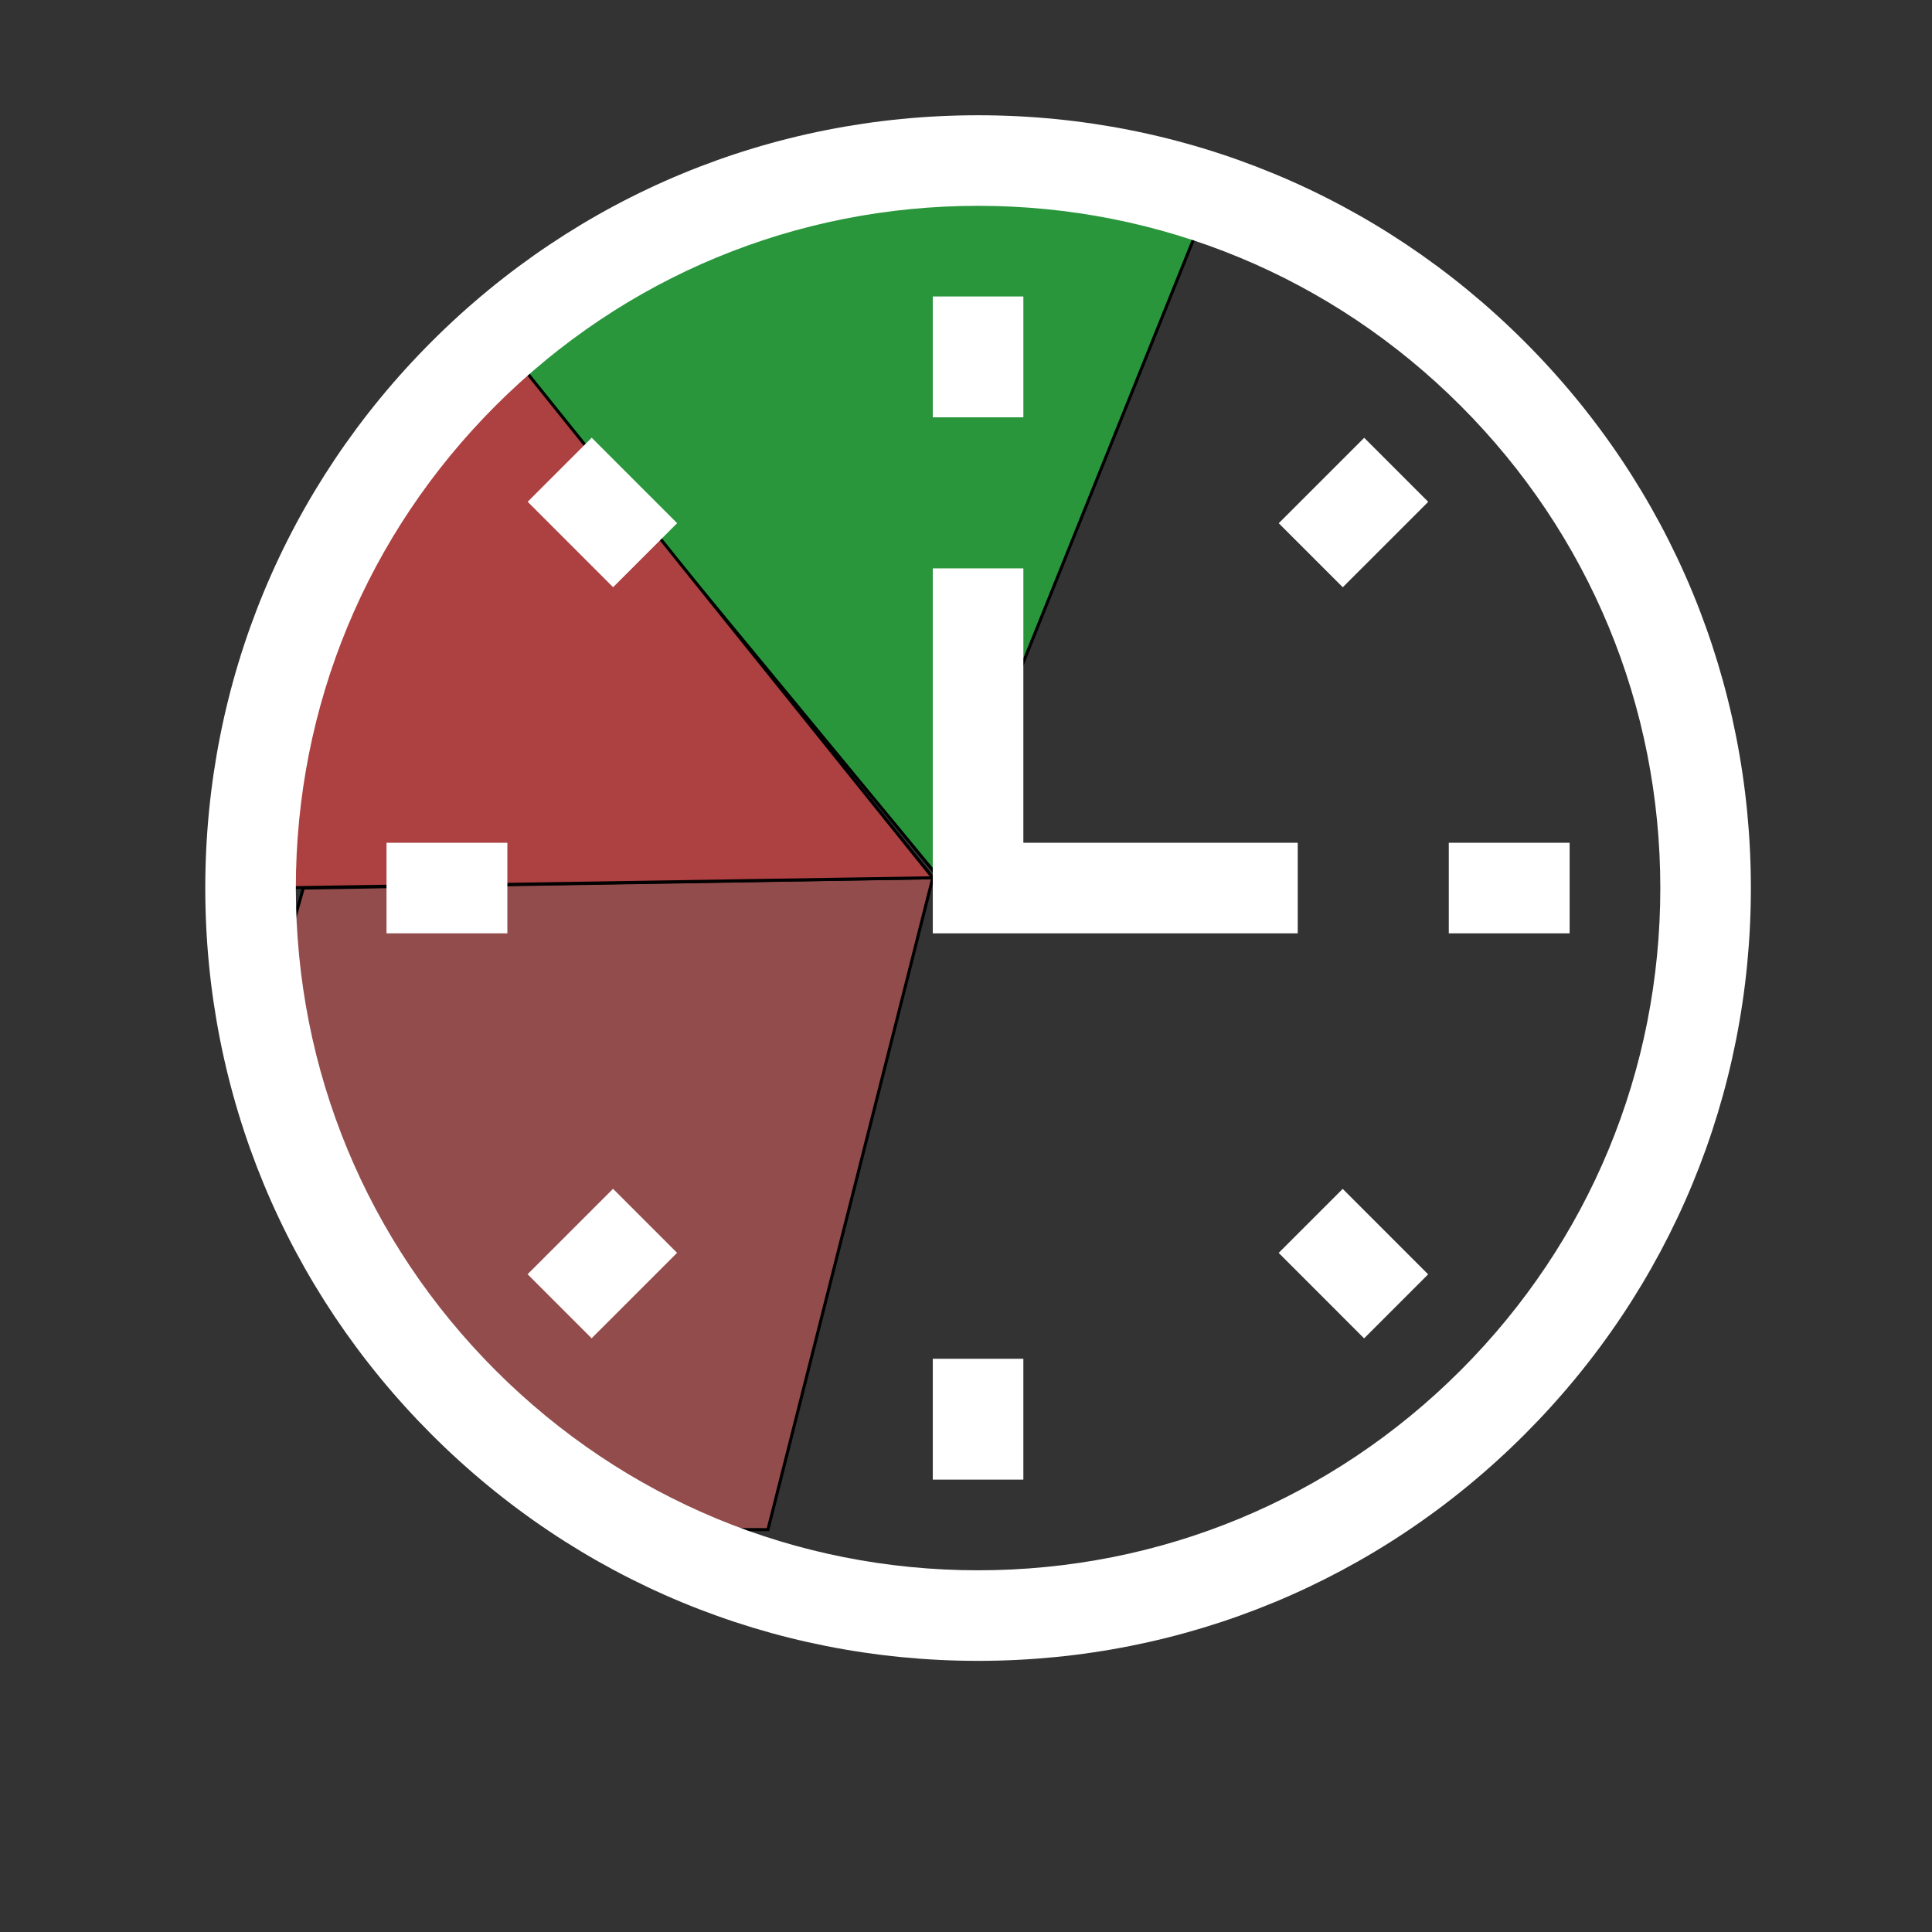 <?xml version="1.0" encoding="UTF-8" standalone="no"?>
<!DOCTYPE svg PUBLIC "-//W3C//DTD SVG 1.1//EN" "http://www.w3.org/Graphics/SVG/1.1/DTD/svg11.dtd">
<svg version="1.1" xmlns="http://www.w3.org/2000/svg" xmlns:xlink="http://www.w3.org/1999/xlink" preserveAspectRatio="xMidYMid meet" viewBox="0 0 640 640" width="50" height="50"><rect x="0" y="0" width="640" height="640" fill="#333333" stroke="none"/><defs><path d="M171.42 121.51L206.86 79.47L363.87 42.72L396.53 76.39L310.53 290.11L171.42 121.51Z" id="b1pTyg5rVs"></path><path d="M88.56 336.11L133.89 427.96L215.02 506.7L254.39 506.7L309 290.77L100.49 294.18L88.56 336.11Z" id="aJtlAfwdJ"></path><path d="M168.07 115.4L141.05 145.01L111.23 164.32L88.56 294.18L309 290.77L168.07 115.4Z" id="b1ngCAiLIr"></path><path d="M142.98 475.2C94.63 426.84 68 362.56 68 294.18C68 225.8 94.63 161.51 142.98 113.16C191.33 64.8 255.62 38.18 324 38.18C392.38 38.18 456.67 64.8 505.02 113.16C553.37 161.51 580 225.8 580 294.18C580 362.56 553.37 426.84 505.02 475.2C456.67 523.55 392.38 550.18 324 550.18C255.62 550.18 191.33 523.55 142.98 475.2ZM164.19 134.37C121.51 177.06 98 233.81 98 294.18C98 354.54 121.51 411.3 164.19 453.98C206.88 496.67 263.63 520.18 324 520.18C384.37 520.18 441.12 496.67 483.81 453.98C526.49 411.3 550 354.54 550 294.18C550 233.81 526.49 177.06 483.81 134.37C441.12 91.68 384.37 68.18 324 68.18C263.63 68.18 206.88 91.68 164.19 134.37Z" id="a2gz9RYMka"></path><path d="M309 98.21L339 98.21L339 138.24L309 138.24L309 98.21Z" id="b1ILvTfjGn"></path><path d="M423.6 173.33L451.91 145.03L473.12 166.24L444.81 194.54L423.6 173.33Z" id="gO7Scfq6k"></path><path d="M479.93 279.18L519.96 279.18L519.96 309.18L479.93 309.18L479.93 279.18Z" id="bFtiGMST"></path><path d="M423.58 415.04L444.79 393.83L473.09 422.14L451.88 443.35L423.58 415.04Z" id="b4SPIJYaaO"></path><path d="M309 450.11L339 450.11L339 490.14L309 490.14L309 450.11Z" id="a7fG6er4T2"></path><path d="M174.77 422.11L203.08 393.81L224.29 415.02L195.98 443.32L174.77 422.11Z" id="kXoiR21R6"></path><path d="M128.04 279.18L168.07 279.18L168.07 309.18L128.04 309.18L128.04 279.18Z" id="djO5hM7yA"></path><path d="M174.8 166.22L196.01 145.01L224.31 173.31L203.1 194.52L174.8 166.22Z" id="b1gtHo5Wof"></path><path d="M429.89 309.18L309 309.18L309 188.28L339 188.28L339 279.18L429.89 279.18L429.89 309.18Z" id="c1KYWvPLQh"></path><path d="" id="d1tBcAMVQ"></path></defs><g><g><g><use xlink:href="#b1pTyg5rVs" opacity="0.61" fill="#29963c" fill-opacity="1"></use><g><use xlink:href="#b1pTyg5rVs" opacity="0.61" fill-opacity="0" stroke="#000000" stroke-width="1" stroke-opacity="1"></use></g></g><g><use xlink:href="#aJtlAfwdJ" opacity="0.53" fill="#924c4c" fill-opacity="1"></use><g><use xlink:href="#aJtlAfwdJ" opacity="0.53" fill-opacity="0" stroke="#000000" stroke-width="1" stroke-opacity="1"></use></g></g><g><use xlink:href="#b1ngCAiLIr" opacity="0.74" fill="#ad4040" fill-opacity="1"></use><g><use xlink:href="#b1ngCAiLIr" opacity="0.74" fill-opacity="0" stroke="#000000" stroke-width="1" stroke-opacity="1"></use></g></g><g><use xlink:href="#a2gz9RYMka" opacity="1" fill="#ffffff" fill-opacity="1"></use><g><use xlink:href="#a2gz9RYMka" opacity="1" fill-opacity="0" stroke="#000000" stroke-width="1" stroke-opacity="0"></use></g></g><g><use xlink:href="#b1ILvTfjGn" opacity="1" fill="#ffffff" fill-opacity="1"></use><g><use xlink:href="#b1ILvTfjGn" opacity="1" fill-opacity="0" stroke="#000000" stroke-width="1" stroke-opacity="0"></use></g></g><g><use xlink:href="#gO7Scfq6k" opacity="1" fill="#ffffff" fill-opacity="1"></use><g><use xlink:href="#gO7Scfq6k" opacity="1" fill-opacity="0" stroke="#000000" stroke-width="1" stroke-opacity="0"></use></g></g><g><use xlink:href="#bFtiGMST" opacity="1" fill="#ffffff" fill-opacity="1"></use><g><use xlink:href="#bFtiGMST" opacity="1" fill-opacity="0" stroke="#000000" stroke-width="1" stroke-opacity="0"></use></g></g><g><use xlink:href="#b4SPIJYaaO" opacity="1" fill="#ffffff" fill-opacity="1"></use><g><use xlink:href="#b4SPIJYaaO" opacity="1" fill-opacity="0" stroke="#000000" stroke-width="1" stroke-opacity="0"></use></g></g><g><use xlink:href="#a7fG6er4T2" opacity="1" fill="#ffffff" fill-opacity="1"></use><g><use xlink:href="#a7fG6er4T2" opacity="1" fill-opacity="0" stroke="#000000" stroke-width="1" stroke-opacity="0"></use></g></g><g><use xlink:href="#kXoiR21R6" opacity="1" fill="#ffffff" fill-opacity="1"></use><g><use xlink:href="#kXoiR21R6" opacity="1" fill-opacity="0" stroke="#000000" stroke-width="1" stroke-opacity="0"></use></g></g><g><use xlink:href="#djO5hM7yA" opacity="1" fill="#ffffff" fill-opacity="1"></use><g><use xlink:href="#djO5hM7yA" opacity="1" fill-opacity="0" stroke="#000000" stroke-width="1" stroke-opacity="0"></use></g></g><g><use xlink:href="#b1gtHo5Wof" opacity="1" fill="#ffffff" fill-opacity="1"></use><g><use xlink:href="#b1gtHo5Wof" opacity="1" fill-opacity="0" stroke="#000000" stroke-width="1" stroke-opacity="0"></use></g></g><g><use xlink:href="#c1KYWvPLQh" opacity="1" fill="#ffffff" fill-opacity="1"></use><g><use xlink:href="#c1KYWvPLQh" opacity="1" fill-opacity="0" stroke="#000000" stroke-width="1" stroke-opacity="0"></use></g></g><g><use xlink:href="#d1tBcAMVQ" opacity="1" fill="#ffffff" fill-opacity="1"></use><g><use xlink:href="#d1tBcAMVQ" opacity="1" fill-opacity="0" stroke="#000000" stroke-width="1" stroke-opacity="1"></use></g></g></g></g></svg>
